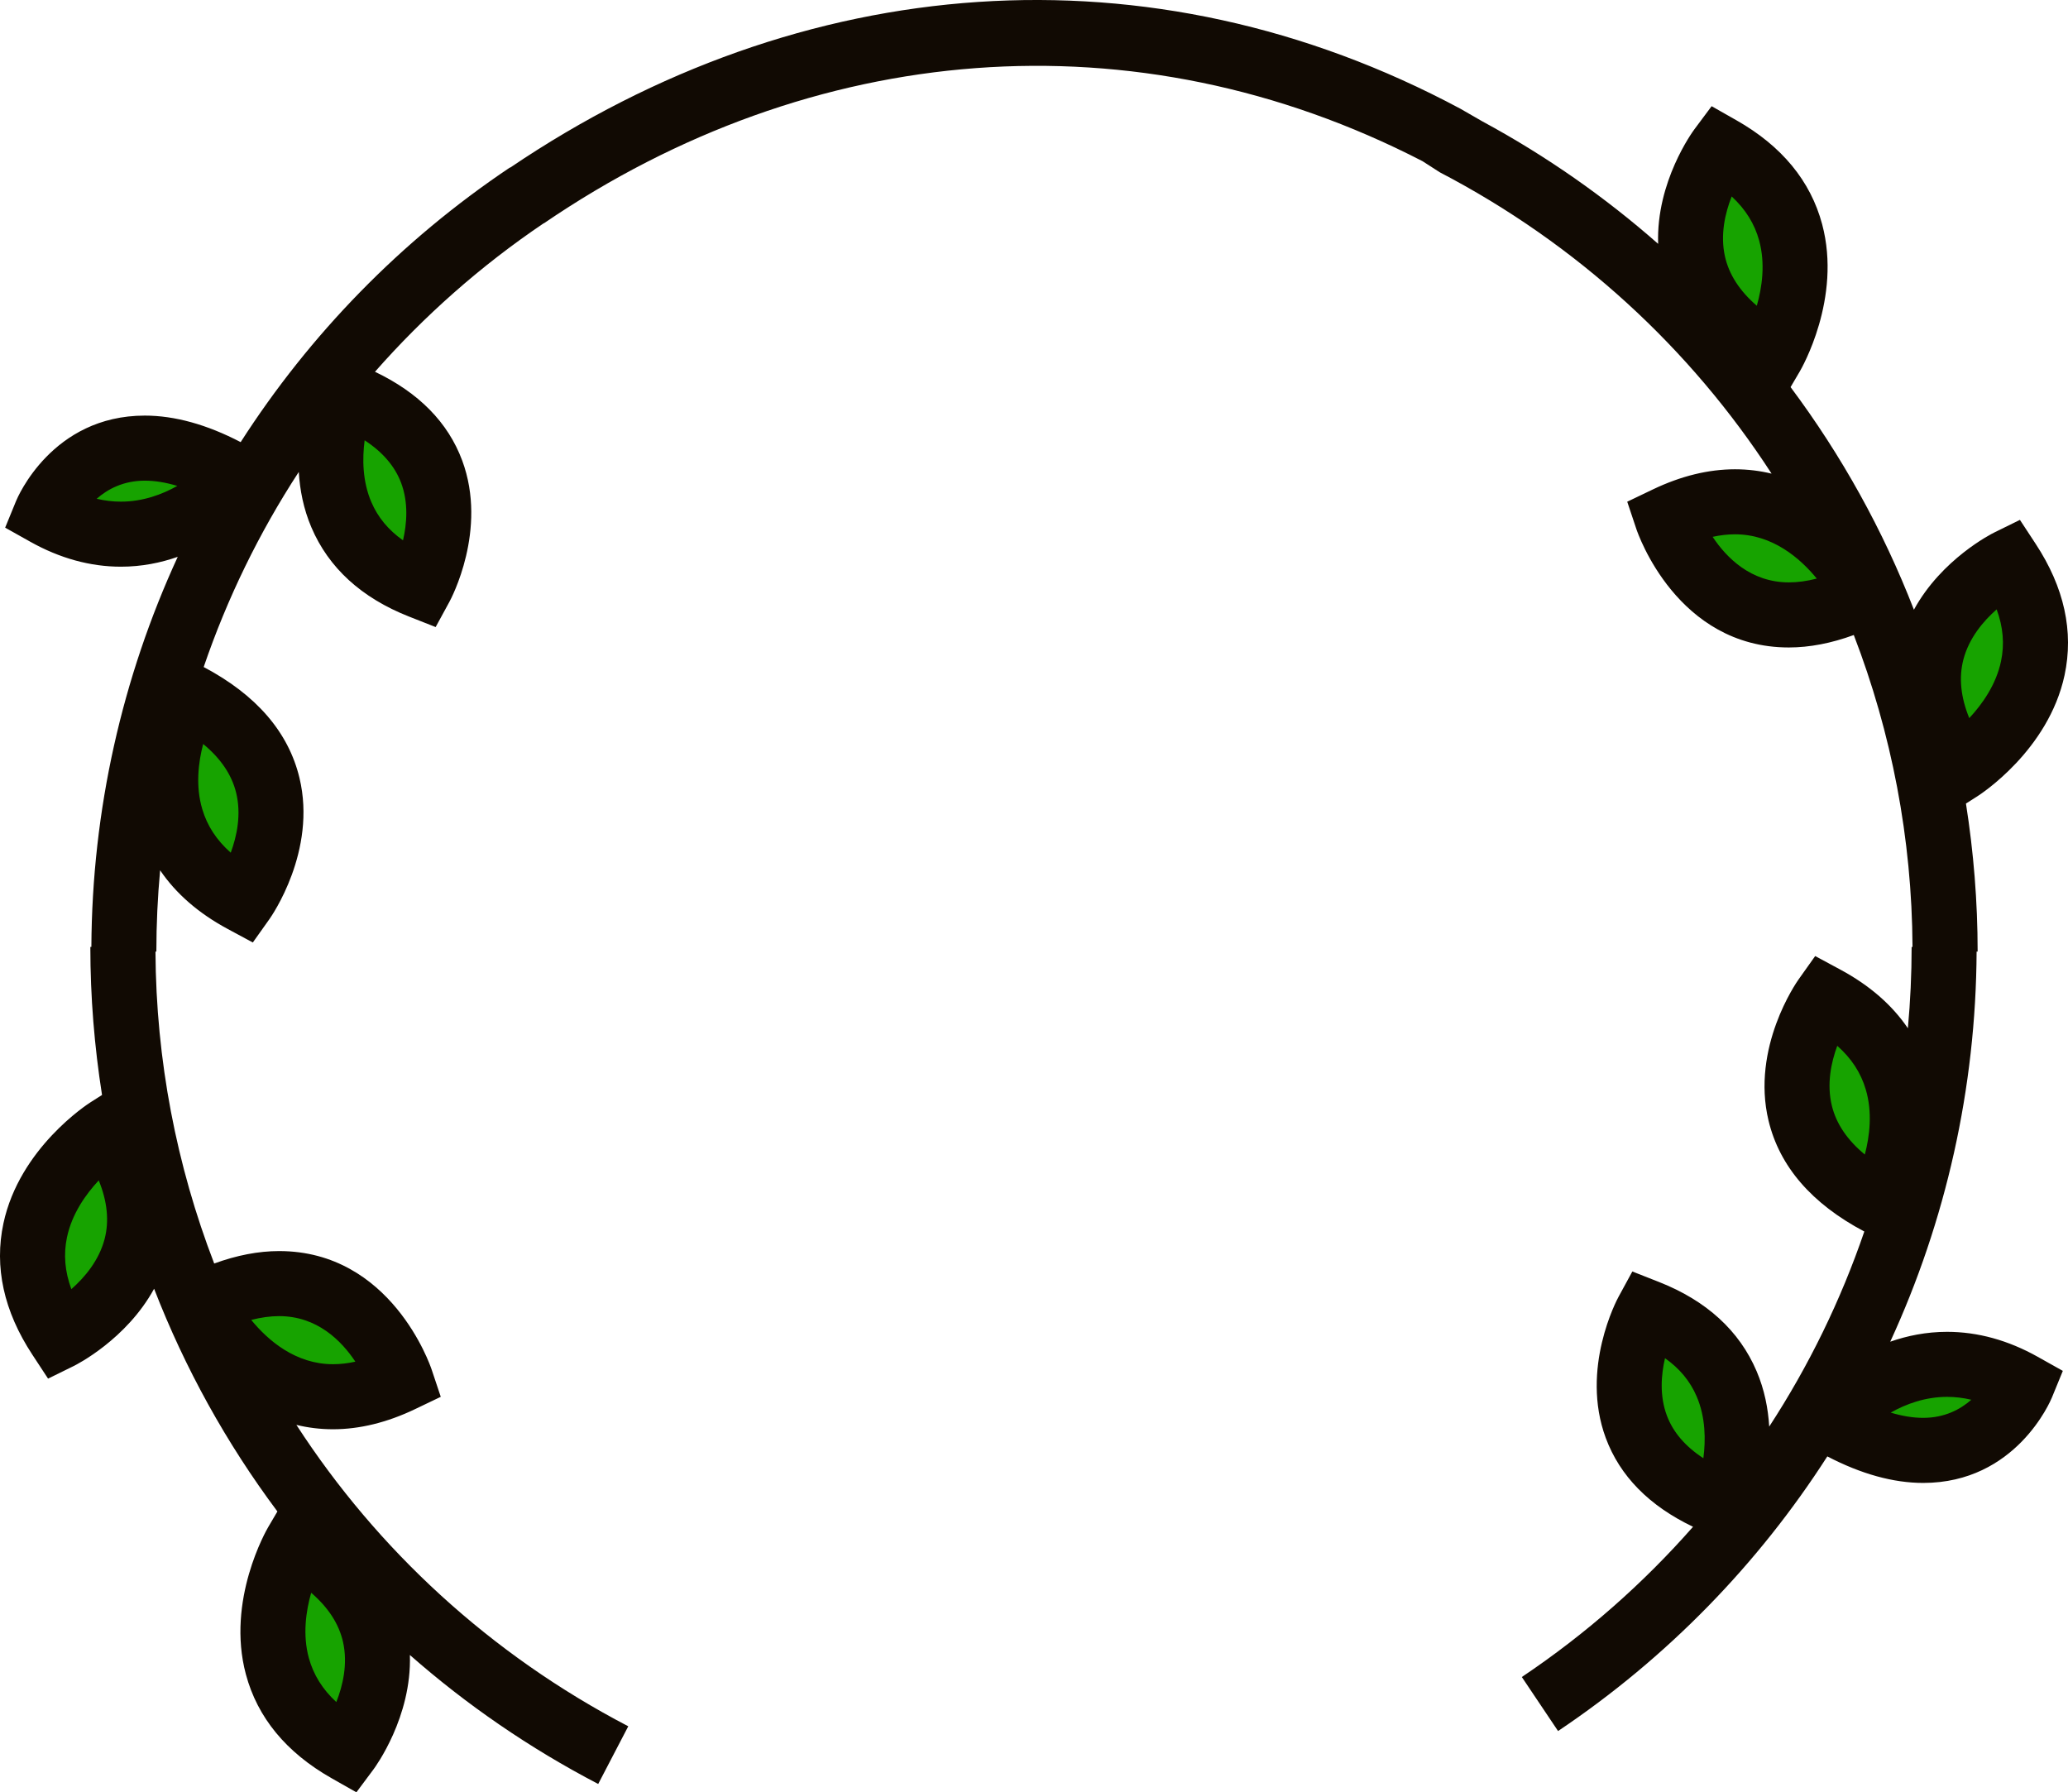 <svg version="1.1" id="图层_1" x="0px" y="0px" width="200.5px" height="173.744px" viewBox="0 0 200.5 173.744" enable-background="new 0 0 200.5 173.744" xml:space="preserve" xmlns="http://www.w3.org/2000/svg" xmlns:xlink="http://www.w3.org/1999/xlink" xmlns:xml="http://www.w3.org/XML/1998/namespace">
  <g>
    <path fill="#17A300" d="M18.219,103.707 M196.026,134.275c-10.773-6.045-18.656,3.416-18.656,3.416
		C191.295,145.836,196.026,134.275,196.026,134.275z M182.352,116.664c0,0,7.289-13.054-5.406-19.892
		C176.946,96.772,168.086,109.229,182.352,116.664z M19.607,126.408c0,0,6.248,13.583,19.254,7.355
		C38.861,133.764,34.02,119.266,19.607,126.408z M10.469,109.516c0,0-12.619,8.018-4.699,20.069
		C5.77,129.585,19.484,122.838,10.469,109.516z M28.729,149.621c0,0-7.58,12.889,4.961,20.007
		C33.689,169.628,42.824,157.372,28.729,149.621z M167.254,145.904c0,0,5.57-13.525-7.557-18.696
		C159.698,127.208,152.538,140.336,167.254,145.904z M182.282,80.332 M4.475,49.764c10.773,6.044,18.656-3.416,18.656-3.416
		C9.205,38.202,4.475,49.764,4.475,49.764z M18.148,67.375c0,0-7.289,13.053,5.406,19.891
		C23.555,87.266,32.414,74.811,18.148,67.375z M180.893,57.631c0,0-6.248-13.584-19.254-7.355
		C161.639,50.275,166.481,64.772,180.893,57.631z M190.032,74.523c0,0,12.619-8.019,4.699-20.07
		C194.731,54.453,181.016,61.201,190.032,74.523z M171.772,34.418c0,0,7.58-12.889-4.961-20.007
		C166.811,14.411,157.676,26.666,171.772,34.418z M33.246,38.135c0,0-5.57,13.525,7.557,18.695
		C40.803,56.83,47.963,43.703,33.246,38.135z" class="color c1"/>
    <path fill="#110A03" d="M200.165,65.461c0.91-4.242-0.031-8.527-2.799-12.738l-1.527-2.327l-2.498,1.229
		c-0.246,0.12-5.096,2.569-7.78,7.48c-2.991-7.714-7.019-14.97-11.959-21.58l0.888-1.51c0.168-0.285,4.098-7.086,2.172-14.282
		c-1.121-4.19-3.912-7.577-8.293-10.064l-2.422-1.375l-1.664,2.232c-0.172,0.231-3.727,5.089-3.52,11.111
		c-5.148-4.526-10.846-8.524-17.045-11.873l-2.131-1.226c-30.07-16.102-63.885-13.407-92.135,5.718l-0.012-0.02
		C38.83,23.35,30.014,32.451,23.333,42.859c-3.277-1.707-6.398-2.572-9.292-2.572c-8.992,0-12.346,7.944-12.484,8.282L0.5,51.15
		l2.432,1.363c2.865,1.606,5.82,2.421,8.789,2.421c2.024,0,3.87-0.381,5.511-0.956c-5.381,11.687-8.308,24.544-8.373,37.815h-0.1
		c0,4.86,0.394,9.653,1.133,14.352l-1.114,0.708c-0.281,0.178-6.877,4.441-8.443,11.725c-0.91,4.241,0.031,8.527,2.799,12.738
		l1.527,2.326l2.498-1.229c0.247-0.121,5.098-2.571,7.782-7.484c2.991,7.717,7.013,14.977,11.954,21.59l-0.884,1.503
		c-0.168,0.286-4.098,7.087-2.172,14.282c1.121,4.191,3.912,7.578,8.293,10.064l2.422,1.375l1.664-2.232
		c0.171-0.23,3.715-5.071,3.522-11.079c5.48,4.817,11.592,9.028,18.259,12.503l2.914-5.592
		c-13.36-6.963-24.322-17.102-32.176-29.217c1.104,0.269,2.285,0.424,3.549,0.424c0,0,0,0,0.002,0c2.572,0,5.24-0.654,7.936-1.943
		l2.51-1.202l-0.883-2.64c-0.156-0.47-3.959-11.488-14.785-11.488c-2.011,0-4.121,0.409-6.298,1.206
		c-3.651-9.482-5.639-19.696-5.694-30.239h0.086c0-2.646,0.123-5.275,0.364-7.881c1.53,2.255,3.712,4.158,6.537,5.68l2.451,1.32
		l1.613-2.27c0.189-0.266,4.615-6.6,2.908-13.691c-1.068-4.44-4.196-8.053-9.285-10.742c2.281-6.668,5.376-13.02,9.219-18.91
		c0.105,1.728,0.452,3.562,1.222,5.369c1.672,3.923,4.854,6.832,9.457,8.646l2.592,1.021l1.332-2.444
		c0.154-0.281,3.734-6.974,1.244-13.694c-1.371-3.696-4.215-6.584-8.459-8.609c4.759-5.409,10.235-10.262,16.361-14.398l0.008,0.012
		c25.977-17.724,57.34-20.401,85.194-6.028l1.668,1.073c13.359,6.963,24.321,17.101,32.175,29.216
		c-1.103-0.268-2.284-0.423-3.548-0.423c0,0,0,0-0.002,0c-2.572,0-5.24,0.654-7.936,1.942l-2.51,1.202l0.883,2.641
		c0.156,0.469,3.959,11.488,14.785,11.488c2.011,0,4.121-0.409,6.298-1.206c3.651,9.482,5.639,19.695,5.694,30.238h-0.086
		c0,2.646-0.123,5.275-0.364,7.881c-1.53-2.255-3.711-4.157-6.536-5.679l-2.451-1.32l-1.613,2.27
		c-0.189,0.266-4.615,6.599-2.908,13.691c1.068,4.439,4.196,8.053,9.285,10.742c-2.281,6.667-5.378,13.019-9.22,18.91
		c-0.105-1.728-0.452-3.562-1.222-5.369c-1.672-3.924-4.854-6.832-9.457-8.646l-2.592-1.02l-1.332,2.443
		c-0.154,0.281-3.734,6.974-1.244,13.695c1.371,3.696,4.216,6.584,8.461,8.609c-4.82,5.48-10.377,10.391-16.6,14.563l3.514,5.237
		c10.61-7.112,19.426-16.215,26.105-26.622c3.277,1.706,6.398,2.571,9.293,2.571c8.992,0,12.346-7.944,12.484-8.282l1.057-2.58
		l-2.432-1.363c-2.865-1.607-5.82-2.422-8.789-2.422c-2.024,0-3.87,0.381-5.512,0.956c5.382-11.687,8.309-24.544,8.373-37.815h0.1
		c0-4.86-0.393-9.653-1.133-14.352l1.113-0.708C192.002,77.007,198.598,72.743,200.165,65.461z M11.721,48.628
		c-0.775,0-1.561-0.093-2.348-0.278c1.063-0.934,2.588-1.756,4.668-1.756c0.98,0,2.031,0.171,3.15,0.509
		C15.715,47.934,13.846,48.628,11.721,48.628z M10.145,120.098c-0.547,2.1-1.943,3.74-3.227,4.869
		c-0.633-1.717-0.77-3.379-0.424-5.026c0.479-2.276,1.822-4.169,3.08-5.515C10.404,116.46,10.596,118.359,10.145,120.098z
		 M27.066,127.583c3.682,0,6.045,2.39,7.387,4.414c-0.744,0.165-1.467,0.247-2.164,0.247c-0.002,0-0.002,0-0.002,0
		c-3.629,0-6.299-2.301-7.93-4.292C25.307,127.707,26.211,127.583,27.066,127.583z M22.893,76.84c0.52,2.106,0.07,4.217-0.521,5.818
		c-1.373-1.211-2.283-2.608-2.762-4.223c-0.662-2.229-0.381-4.531,0.088-6.314C21.393,73.516,22.465,75.096,22.893,76.84z
		 M38.887,46.802c0.729,1.933,0.559,3.976,0.186,5.577c-1.418-1-2.43-2.223-3.064-3.695c-0.877-2.034-0.887-4.242-0.656-6.002
		C37.1,43.82,38.283,45.199,38.887,46.802z M32.607,164.994c-1.344-1.24-2.223-2.658-2.666-4.281
		c-0.611-2.245-0.277-4.541,0.229-6.313c1.666,1.432,2.701,3.035,3.092,4.788C33.732,161.306,33.236,163.404,32.607,164.994z
		 M173.434,56.455c-3.682,0-6.045-2.39-7.387-4.414c0.744-0.164,1.467-0.246,2.164-0.246c0.002,0,0.002,0,0.002,0
		c3.629,0,6.299,2.3,7.93,4.291C175.194,56.332,174.29,56.455,173.434,56.455z M177.608,107.199c-0.52-2.107-0.07-4.217,0.521-5.819
		c1.373,1.212,2.283,2.608,2.762,4.224c0.662,2.229,0.381,4.531-0.088,6.314C179.108,110.522,178.036,108.943,177.608,107.199z
		 M161.614,137.236c-0.729-1.932-0.559-3.975-0.186-5.576c1.418,1,2.43,2.223,3.064,3.694c0.877,2.034,0.887,4.242,0.656,6.003
		C163.401,140.219,162.217,138.84,161.614,137.236z M188.78,135.41c0.775,0,1.561,0.094,2.348,0.279
		c-1.063,0.933-2.588,1.755-4.668,1.755c-0.98,0-2.031-0.171-3.15-0.509C184.786,136.104,186.655,135.41,188.78,135.41z
		 M167.893,19.044c1.344,1.241,2.223,2.658,2.666,4.282c0.611,2.244,0.277,4.541-0.229,6.313c-1.666-1.433-2.701-3.035-3.092-4.789
		C166.768,22.732,167.264,20.635,167.893,19.044z M190.356,63.941c0.547-2.1,1.943-3.741,3.227-4.869
		c0.633,1.717,0.77,3.379,0.424,5.025c-0.479,2.277-1.822,4.169-3.08,5.515C190.096,67.578,189.905,65.68,190.356,63.941z" class="color c2"/>
  </g>
</svg>